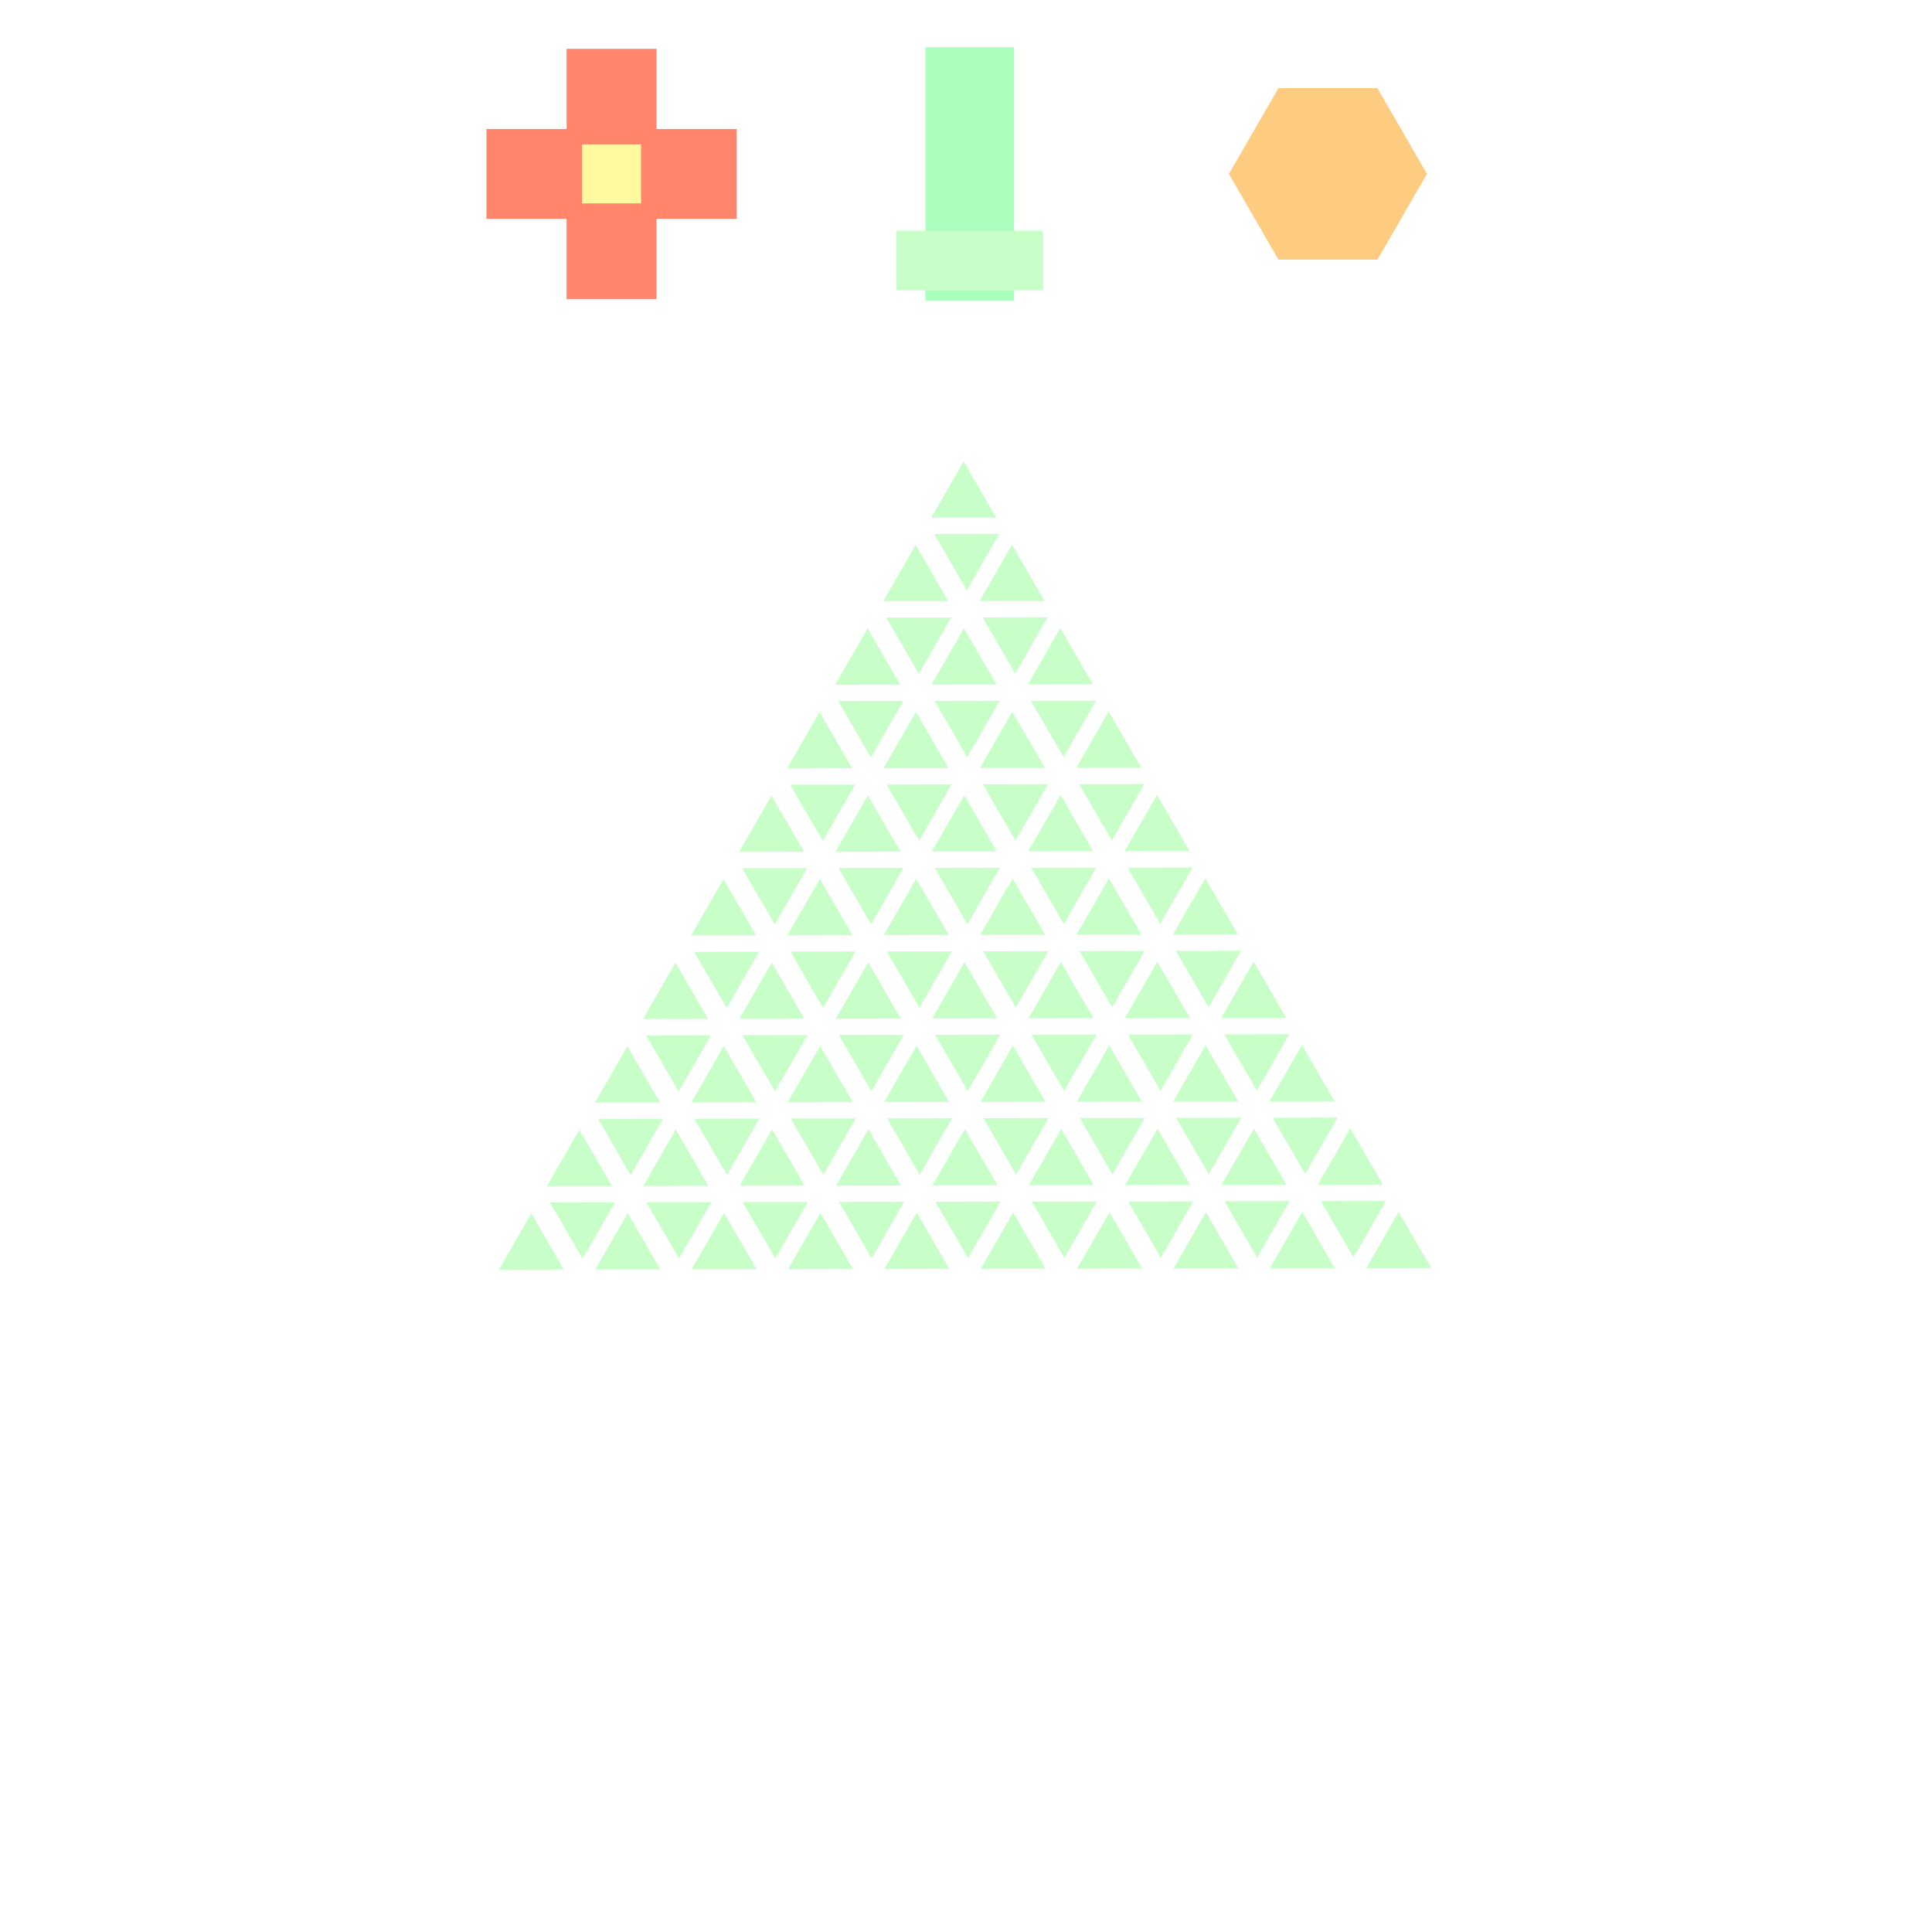 <!DOCTYPE svg>
<svg xmlns="http://www.w3.org/2000/svg" xmlns:xlink="http://www.w3.org/1999/xlink" width="600" height="600">
<rect width="100%" height="100%" fill="#808080" stroke="none"/>
<g transform="translate(300,300)">
<g transform="scale(3,3)">
<path stroke="rgb(0,0,0)" stroke-opacity="1" fill="rgb(255,255,255)" fill-opacity="1" id="Layer_1" d="M107.411 107.089 L105.406 107.092 L103.402 107.095 L101.397 107.098 L99.392 107.101 L97.388 107.104 L95.383 107.107 L93.378 107.11 L91.374 107.113 L89.369 107.116 L87.364 107.119 L85.359 107.122 L83.355 107.125 L81.35 107.128 L79.346 107.131 L77.341 107.134 L75.336 107.137 L73.331 107.14 L71.327 107.143 L69.322 107.146 L67.317 107.149 L65.313 107.152 L63.308 107.155 L61.303 107.158 L59.299 107.161 L57.294 107.164 L55.289 107.167 L53.285 107.17 L51.28 107.173 L49.275 107.176 L47.271 107.179 L45.266 107.182 L43.261 107.185 L41.257 107.188 L39.252 107.191 L37.247 107.194 L35.243 107.197 L33.238 107.2 L31.233 107.203 L29.229 107.206 L27.224 107.209 L25.219 107.212 L23.215 107.215 L21.21 107.218 L19.205 107.221 L17.201 107.224 L15.196 107.227 L13.191 107.23 L11.187 107.233 L9.182 107.236 L7.177 107.239 L5.173 107.242 L3.168 107.245 L1.163 107.248 L-0.841 107.252 L-2.846 107.255 L-4.851 107.258 L-6.855 107.261 L-8.86 107.264 L-10.865 107.267 L-12.87 107.27 L-14.874 107.273 L-16.879 107.276 L-18.884 107.279 L-20.888 107.282 L-22.893 107.285 L-24.898 107.288 L-26.902 107.291 L-28.907 107.294 L-30.912 107.297 L-32.916 107.3 L-34.921 107.303 L-36.926 107.306 L-38.93 107.309 L-40.935 107.312 L-42.94 107.315 L-44.944 107.318 L-46.949 107.321 L-48.954 107.324 L-50.958 107.327 L-52.963 107.33 L-54.968 107.333 L-56.972 107.336 L-58.977 107.339 L-60.982 107.342 L-62.986 107.345 L-64.991 107.348 L-66.996 107.351 L-69 107.354 L-71.005 107.357 L-73.01 107.36 L-75.014 107.363 L-77.019 107.366 L-79.024 107.369 L-81.028 107.372 L-83.033 107.375 L-85.038 107.378 L-87.042 107.381 L-89.047 107.384 L-91.052 107.387 L-93.056 107.39 L-95.061 107.393 L-97.066 107.396 L-99.07 107.399 L-101.075 107.402 L-103.08 107.405 L-105.084 107.408 L-107.089 107.411 L-107.092 105.406 L-107.095 103.402 L-107.098 101.397 L-107.101 99.392 L-107.104 97.388 L-107.107 95.383 L-107.11 93.378 L-107.113 91.374 L-107.116 89.369 L-107.119 87.364 L-107.122 85.359 L-107.125 83.355 L-107.128 81.35 L-107.131 79.346 L-107.134 77.341 L-107.137 75.336 L-107.14 73.331 L-107.143 71.327 L-107.146 69.322 L-107.149 67.317 L-107.152 65.313 L-107.155 63.308 L-107.158 61.303 L-107.161 59.299 L-107.164 57.294 L-107.167 55.289 L-107.17 53.285 L-107.173 51.28 L-107.176 49.275 L-107.179 47.271 L-107.182 45.266 L-107.185 43.261 L-107.188 41.257 L-107.191 39.252 L-107.194 37.247 L-107.197 35.243 L-107.2 33.238 L-107.203 31.233 L-107.206 29.229 L-107.209 27.224 L-107.212 25.219 L-107.215 23.215 L-107.218 21.21 L-107.221 19.205 L-107.224 17.201 L-107.227 15.196 L-107.23 13.191 L-107.233 11.187 L-107.236 9.182 L-107.239 7.177 L-107.242 5.173 L-107.245 3.168 L-107.248 1.163 L-107.251 -0.841 L-107.255 -2.846 L-107.258 -4.851 L-107.261 -6.855 L-107.264 -8.86 L-107.267 -10.865 L-107.27 -12.87 L-107.273 -14.874 L-107.276 -16.879 L-107.279 -18.884 L-107.282 -20.888 L-107.285 -22.893 L-107.288 -24.898 L-107.291 -26.902 L-107.294 -28.907 L-107.297 -30.912 L-107.3 -32.916 L-107.303 -34.921 L-107.306 -36.926 L-107.309 -38.93 L-107.312 -40.935 L-107.315 -42.94 L-107.318 -44.944 L-107.321 -46.949 L-107.324 -48.954 L-107.327 -50.958 L-107.33 -52.963 L-107.333 -54.968 L-107.336 -56.972 L-107.339 -58.977 L-107.342 -60.982 L-107.345 -62.986 L-107.348 -64.991 L-107.351 -66.996 L-107.354 -69 L-107.357 -71.005 L-107.36 -73.01 L-107.363 -75.014 L-107.366 -77.019 L-107.369 -79.024 L-107.372 -81.028 L-107.375 -83.033 L-107.378 -85.038 L-107.381 -87.042 L-107.384 -89.047 L-107.387 -91.052 L-107.39 -93.056 L-107.393 -95.061 L-107.396 -97.066 L-107.399 -99.07 L-107.402 -101.075 L-107.405 -103.08 L-107.408 -105.084 L-107.411 -107.089 L-105.406 -107.092 L-103.402 -107.095 L-101.397 -107.098 L-99.392 -107.101 L-97.388 -107.104 L-95.383 -107.107 L-93.378 -107.11 L-91.374 -107.113 L-89.369 -107.116 L-87.364 -107.119 L-85.359 -107.122 L-83.355 -107.125 L-81.35 -107.128 L-79.346 -107.131 L-77.341 -107.134 L-75.336 -107.137 L-73.331 -107.14 L-71.327 -107.143 L-69.322 -107.146 L-67.317 -107.149 L-65.313 -107.152 L-63.308 -107.155 L-61.303 -107.158 L-59.299 -107.161 L-57.294 -107.164 L-55.289 -107.167 L-53.285 -107.17 L-51.28 -107.173 L-49.275 -107.176 L-47.271 -107.179 L-45.266 -107.182 L-43.261 -107.185 L-41.257 -107.188 L-39.252 -107.191 L-37.247 -107.194 L-35.243 -107.197 L-33.238 -107.2 L-31.233 -107.203 L-29.229 -107.206 L-27.224 -107.209 L-25.219 -107.212 L-23.215 -107.215 L-21.21 -107.218 L-19.205 -107.221 L-17.201 -107.224 L-15.196 -107.227 L-13.191 -107.23 L-11.187 -107.233 L-9.182 -107.236 L-7.177 -107.239 L-5.173 -107.242 L-3.168 -107.245 L-1.163 -107.248 L0.841 -107.252 L2.846 -107.255 L4.851 -107.258 L6.855 -107.261 L8.86 -107.264 L10.865 -107.267 L12.87 -107.27 L14.874 -107.273 L16.879 -107.276 L18.884 -107.279 L20.888 -107.282 L22.893 -107.285 L24.898 -107.288 L26.902 -107.291 L28.907 -107.294 L30.912 -107.297 L32.916 -107.3 L34.921 -107.303 L36.926 -107.306 L38.93 -107.309 L40.935 -107.312 L42.94 -107.315 L44.944 -107.318 L46.949 -107.321 L48.954 -107.324 L50.958 -107.327 L52.963 -107.33 L54.968 -107.333 L56.972 -107.336 L58.977 -107.339 L60.982 -107.342 L62.986 -107.345 L64.991 -107.348 L66.996 -107.351 L69 -107.354 L71.005 -107.357 L73.01 -107.36 L75.014 -107.363 L77.019 -107.366 L79.024 -107.369 L81.028 -107.372 L83.033 -107.375 L85.038 -107.378 L87.042 -107.381 L89.047 -107.384 L91.052 -107.387 L93.056 -107.39 L95.061 -107.393 L97.066 -107.396 L99.07 -107.399 L101.075 -107.402 L103.08 -107.405 L105.084 -107.408 L107.089 -107.411 L107.092 -105.406 L107.095 -103.402 L107.098 -101.397 L107.101 -99.392 L107.104 -97.388 L107.107 -95.383 L107.11 -93.378 L107.113 -91.374 L107.116 -89.369 L107.119 -87.364 L107.122 -85.359 L107.125 -83.355 L107.128 -81.35 L107.131 -79.346 L107.134 -77.341 L107.137 -75.336 L107.14 -73.331 L107.143 -71.327 L107.146 -69.322 L107.149 -67.317 L107.152 -65.313 L107.155 -63.308 L107.158 -61.303 L107.161 -59.299 L107.164 -57.294 L107.167 -55.289 L107.17 -53.285 L107.173 -51.28 L107.176 -49.275 L107.179 -47.271 L107.182 -45.266 L107.185 -43.261 L107.188 -41.257 L107.191 -39.252 L107.194 -37.247 L107.197 -35.243 L107.2 -33.238 L107.203 -31.233 L107.206 -29.229 L107.209 -27.224 L107.212 -25.219 L107.215 -23.215 L107.218 -21.21 L107.221 -19.205 L107.224 -17.201 L107.227 -15.196 L107.23 -13.191 L107.233 -11.187 L107.236 -9.182 L107.239 -7.177 L107.242 -5.173 L107.245 -3.168 L107.248 -1.163 L107.251 0.841 L107.255 2.846 L107.258 4.851 L107.261 6.855 L107.264 8.86 L107.267 10.865 L107.27 12.87 L107.273 14.874 L107.276 16.879 L107.279 18.884 L107.282 20.888 L107.285 22.893 L107.288 24.898 L107.291 26.902 L107.294 28.907 L107.297 30.912 L107.3 32.916 L107.303 34.921 L107.306 36.926 L107.309 38.93 L107.312 40.935 L107.315 42.94 L107.318 44.944 L107.321 46.949 L107.324 48.954 L107.327 50.958 L107.33 52.963 L107.333 54.968 L107.336 56.972 L107.339 58.977 L107.342 60.982 L107.345 62.986 L107.348 64.991 L107.351 66.996 L107.354 69 L107.357 71.005 L107.36 73.01 L107.363 75.014 L107.366 77.019 L107.369 79.024 L107.372 81.028 L107.375 83.033 L107.378 85.038 L107.381 87.042 L107.384 89.047 L107.387 91.052 L107.39 93.056 L107.393 95.061 L107.396 97.066 L107.399 99.07 L107.402 101.075 L107.405 103.08 L107.408 105.084 L107.411 107.089 Z " />
<path stroke="rgb(169,255,187)" stroke-opacity="1" fill="rgb(169,255,187)" fill-opacity="1" id="scalebar" d="M-3.699 -94.609 L-1.656 -94.609 L0.388 -94.609 L2.431 -94.609 L4.475 -94.609 L4.475 -92.669 L4.475 -90.728 L4.475 -88.788 L4.475 -86.847 L4.475 -84.907 L4.475 -82.966 L4.475 -81.026 L4.475 -79.085 L4.475 -77.145 L4.475 -75.204 L4.475 -73.264 L4.475 -71.323 L4.475 -69.383 L2.431 -69.383 L0.388 -69.383 L-1.656 -69.383 L-3.699 -69.383 L-3.699 -71.323 L-3.699 -73.264 L-3.699 -75.204 L-3.699 -77.145 L-3.699 -79.085 L-3.699 -81.026 L-3.699 -82.966 L-3.699 -84.907 L-3.699 -86.847 L-3.699 -88.788 L-3.699 -90.728 L-3.699 -92.669 L-3.699 -94.609 Z " />
<path stroke="rgb(200,255,200)" stroke-opacity="1" fill="rgb(200,255,200)" fill-opacity="1" id="scaleslider" d="M-6.699 -75.628 L-4.674 -75.628 L-2.649 -75.628 L-0.624 -75.628 L1.4 -75.628 L3.425 -75.628 L5.45 -75.628 L7.475 -75.628 L7.475 -73.901 L7.475 -72.174 L7.475 -70.448 L5.45 -70.448 L3.425 -70.448 L1.4 -70.448 L-0.624 -70.448 L-2.649 -70.448 L-4.674 -70.448 L-6.699 -70.448 L-6.699 -72.174 L-6.699 -73.901 L-6.699 -75.628 Z " />
<path stroke="rgb(255,134,106)" stroke-opacity="1" fill="rgb(255,134,106)" fill-opacity="1" id="tranbar" d="M-49.142 -86.146 L-47.068 -86.146 L-44.993 -86.146 L-42.919 -86.146 L-40.844 -86.146 L-40.844 -88.221 L-40.844 -90.296 L-40.844 -92.37 L-40.844 -94.445 L-38.769 -94.445 L-36.693 -94.445 L-34.617 -94.445 L-32.542 -94.445 L-32.542 -92.37 L-32.542 -90.296 L-32.542 -88.221 L-32.542 -86.146 L-30.467 -86.146 L-28.392 -86.146 L-26.318 -86.146 L-24.243 -86.146 L-24.243 -84.072 L-24.243 -81.997 L-24.243 -79.922 L-24.243 -77.848 L-26.318 -77.848 L-28.392 -77.848 L-30.467 -77.848 L-32.542 -77.848 L-32.542 -75.773 L-32.542 -73.698 L-32.542 -71.623 L-32.542 -69.548 L-34.617 -69.548 L-36.693 -69.548 L-38.769 -69.548 L-40.844 -69.548 L-40.844 -71.623 L-40.844 -73.698 L-40.844 -75.773 L-40.844 -77.848 L-42.919 -77.848 L-44.993 -77.848 L-47.068 -77.848 L-49.142 -77.848 L-49.142 -79.922 L-49.142 -81.997 L-49.142 -84.072 L-49.142 -86.146 Z " />
<path stroke="rgb(255,250,159)" stroke-opacity="1" fill="rgb(255,250,159)" fill-opacity="1" id="translider" d="M-39.248 -84.553 L-37.545 -84.553 L-35.841 -84.553 L-34.138 -84.553 L-34.138 -82.85 L-34.138 -81.147 L-34.138 -79.444 L-35.841 -79.444 L-37.545 -79.444 L-39.248 -79.444 L-39.248 -81.147 L-39.248 -82.85 L-39.248 -84.553 Z " />
<path stroke="rgb(254,204,128)" stroke-opacity="1" fill="rgb(254,204,128)" fill-opacity="1" id="rotate" d="M32.632 -73.62 L31.665 -75.295 L30.697 -76.97 L29.73 -78.646 L28.762 -80.321 L27.795 -81.996 L28.762 -83.671 L29.73 -85.347 L30.697 -87.022 L31.665 -88.698 L32.632 -90.373 L34.567 -90.373 L36.502 -90.373 L38.436 -90.373 L40.371 -90.373 L42.306 -90.373 L43.273 -88.698 L44.241 -87.022 L45.208 -85.347 L46.176 -83.671 L47.143 -81.996 L46.176 -80.321 L45.208 -78.646 L44.241 -76.97 L43.273 -75.295 L42.306 -73.62 L40.371 -73.62 L38.436 -73.62 L36.502 -73.62 L34.567 -73.62 L32.632 -73.62 Z " />
<path stroke="rgb(200,255,200)" stroke-opacity="1" fill="rgb(200,255,200)" fill-opacity="1" id="tri_0" d="M-2.732 -46.911 L-2.234 -47.778 L-1.735 -48.644 L-1.237 -49.51 L-0.738 -50.377 L-0.24 -51.243 L0.261 -50.379 L0.762 -49.514 L1.263 -48.65 L1.765 -47.785 L2.266 -46.92 L1.266 -46.919 L0.267 -46.917 L-0.733 -46.915 L-1.733 -46.913 L-2.732 -46.911 Z " />
<path stroke="rgb(200,255,200)" stroke-opacity="1" fill="rgb(200,255,200)" fill-opacity="1" id="tri_0_18_" d="M-7.704 -38.264 L-7.206 -39.13 L-6.708 -39.997 L-6.21 -40.863 L-5.712 -41.73 L-5.214 -42.596 L-4.712 -41.731 L-4.211 -40.867 L-3.71 -40.002 L-3.208 -39.137 L-2.707 -38.273 L-3.706 -38.271 L-4.706 -38.269 L-5.705 -38.268 L-6.704 -38.266 L-7.704 -38.264 Z " />
<path stroke="rgb(200,255,200)" stroke-opacity="1" fill="rgb(200,255,200)" fill-opacity="1" id="tri_1_16_" d="M2.271 -38.281 L2.769 -39.148 L3.268 -40.014 L3.766 -40.881 L4.264 -41.748 L4.763 -42.614 L5.264 -41.749 L5.765 -40.884 L6.267 -40.019 L6.768 -39.154 L7.269 -38.29 L6.27 -38.288 L5.27 -38.286 L4.27 -38.285 L3.271 -38.283 L2.271 -38.281 Z " />
<path stroke="rgb(200,255,200)" stroke-opacity="1" fill="rgb(200,255,200)" fill-opacity="1" id="tri_0_17_" d="M2.582 -44.227 L2.083 -43.36 L1.585 -42.494 L1.087 -41.627 L0.588 -40.761 L0.09 -39.894 L-0.411 -40.759 L-0.912 -41.624 L-1.414 -42.488 L-1.915 -43.353 L-2.417 -44.218 L-1.417 -44.219 L-0.417 -44.221 L0.582 -44.223 L1.582 -44.225 L2.582 -44.227 Z " />
<path stroke="rgb(200,255,200)" stroke-opacity="1" fill="rgb(200,255,200)" fill-opacity="1" id="tri_0_16_" d="M-12.676 -29.614 L-12.178 -30.481 L-11.68 -31.348 L-11.181 -32.215 L-10.683 -33.081 L-10.185 -33.948 L-9.683 -33.083 L-9.182 -32.218 L-8.681 -31.353 L-8.18 -30.488 L-7.678 -29.622 L-8.678 -29.621 L-9.678 -29.619 L-10.677 -29.618 L-11.677 -29.616 L-12.676 -29.614 Z " />
<path stroke="rgb(200,255,200)" stroke-opacity="1" fill="rgb(200,255,200)" fill-opacity="1" id="tri_1_15_" d="M-2.701 -29.631 L-2.202 -30.497 L-1.704 -31.364 L-1.206 -32.231 L-0.708 -33.098 L-0.21 -33.965 L0.292 -33.1 L0.793 -32.235 L1.294 -31.369 L1.796 -30.504 L2.297 -29.639 L1.298 -29.637 L0.298 -29.636 L-0.701 -29.634 L-1.701 -29.632 L-2.701 -29.631 Z " />
<path stroke="rgb(200,255,200)" stroke-opacity="1" fill="rgb(200,255,200)" fill-opacity="1" id="tri_0_15_" d="M-2.391 -35.578 L-2.889 -34.712 L-3.387 -33.845 L-3.885 -32.978 L-4.383 -32.111 L-4.881 -31.244 L-5.382 -32.109 L-5.883 -32.975 L-6.385 -33.84 L-6.886 -34.705 L-7.387 -35.57 L-6.388 -35.571 L-5.389 -35.573 L-4.389 -35.575 L-3.39 -35.577 L-2.391 -35.578 Z " />
<path stroke="rgb(200,255,200)" stroke-opacity="1" fill="rgb(200,255,200)" fill-opacity="1" id="tri_2_14_" d="M7.274 -29.647 L7.772 -30.514 L8.271 -31.381 L8.769 -32.248 L9.267 -33.115 L9.766 -33.982 L10.267 -33.117 L10.768 -32.252 L11.27 -31.386 L11.771 -30.521 L12.272 -29.655 L11.273 -29.654 L10.273 -29.652 L9.273 -29.65 L8.274 -29.649 L7.274 -29.647 Z " />
<path stroke="rgb(200,255,200)" stroke-opacity="1" fill="rgb(200,255,200)" fill-opacity="1" id="tri_1_14_" d="M7.585 -35.595 L7.087 -34.729 L6.589 -33.862 L6.09 -32.995 L5.592 -32.128 L5.094 -31.261 L4.593 -32.126 L4.091 -32.991 L3.59 -33.857 L3.088 -34.722 L2.587 -35.587 L3.587 -35.589 L4.586 -35.59 L5.586 -35.592 L6.585 -35.594 L7.585 -35.595 Z " />
<path stroke="rgb(200,255,200)" stroke-opacity="1" fill="rgb(200,255,200)" fill-opacity="1" id="tri_0_14_" d="M-17.65 -20.964 L-17.152 -21.831 L-16.654 -22.698 L-16.155 -23.564 L-15.657 -24.431 L-15.159 -25.298 L-14.658 -24.433 L-14.157 -23.568 L-13.656 -22.703 L-13.155 -21.838 L-12.653 -20.973 L-13.653 -20.971 L-14.652 -20.969 L-15.651 -20.968 L-16.651 -20.966 L-17.65 -20.964 Z " />
<path stroke="rgb(200,255,200)" stroke-opacity="1" fill="rgb(200,255,200)" fill-opacity="1" id="tri_1_13_" d="M-7.675 -20.981 L-7.177 -21.848 L-6.678 -22.715 L-6.179 -23.581 L-5.681 -24.448 L-5.182 -25.315 L-4.681 -24.45 L-4.179 -23.585 L-3.678 -22.72 L-3.177 -21.855 L-2.675 -20.991 L-3.675 -20.989 L-4.675 -20.987 L-5.675 -20.985 L-6.675 -20.983 L-7.675 -20.981 Z " />
<path stroke="rgb(200,255,200)" stroke-opacity="1" fill="rgb(200,255,200)" fill-opacity="1" id="tri_0_13_" d="M-7.363 -26.928 L-7.862 -26.061 L-8.36 -25.195 L-8.859 -24.328 L-9.357 -23.462 L-9.856 -22.595 L-10.357 -23.46 L-10.858 -24.325 L-11.359 -25.19 L-11.86 -26.055 L-12.361 -26.92 L-11.361 -26.921 L-10.362 -26.923 L-9.362 -26.924 L-8.363 -26.926 L-7.363 -26.928 Z " />
<path stroke="rgb(200,255,200)" stroke-opacity="1" fill="rgb(200,255,200)" fill-opacity="1" id="tri_2_13_" d="M2.302 -20.999 L2.8 -21.865 L3.299 -22.732 L3.797 -23.599 L4.295 -24.465 L4.794 -25.332 L5.295 -24.467 L5.796 -23.602 L6.298 -22.737 L6.799 -21.871 L7.3 -21.006 L6.301 -21.005 L5.301 -21.003 L4.301 -21.002 L3.302 -21 L2.302 -20.999 Z " />
<path stroke="rgb(200,255,200)" stroke-opacity="1" fill="rgb(200,255,200)" fill-opacity="1" id="tri_1_12_" d="M2.613 -26.945 L2.115 -26.078 L1.617 -25.212 L1.119 -24.345 L0.62 -23.479 L0.122 -22.612 L-0.379 -23.477 L-0.88 -24.342 L-1.382 -25.207 L-1.883 -26.072 L-2.384 -26.936 L-1.385 -26.938 L-0.385 -26.94 L0.614 -26.942 L1.614 -26.943 L2.613 -26.945 Z " />
<path stroke="rgb(200,255,200)" stroke-opacity="1" fill="rgb(200,255,200)" fill-opacity="1" id="tri_3_12_" d="M12.276 -21.014 L12.774 -21.881 L13.273 -22.748 L13.771 -23.615 L14.27 -24.482 L14.768 -25.349 L15.27 -24.484 L15.771 -23.619 L16.273 -22.754 L16.775 -21.889 L17.277 -21.024 L16.276 -21.022 L15.276 -21.02 L14.276 -21.018 L13.276 -21.016 L12.276 -21.014 Z " />
<path stroke="rgb(200,255,200)" stroke-opacity="1" fill="rgb(200,255,200)" fill-opacity="1" id="tri_2_12_" d="M12.588 -26.961 L12.089 -26.094 L11.591 -25.227 L11.093 -24.361 L10.595 -23.494 L10.096 -22.627 L9.595 -23.492 L9.094 -24.358 L8.592 -25.223 L8.091 -26.088 L7.59 -26.953 L8.589 -26.955 L9.589 -26.956 L10.589 -26.958 L11.588 -26.959 L12.588 -26.961 Z " />
<path stroke="rgb(200,255,200)" stroke-opacity="1" fill="rgb(200,255,200)" fill-opacity="1" id="tri_0_12_" d="M-22.622 -12.317 L-22.124 -13.184 L-21.626 -14.05 L-21.128 -14.916 L-20.629 -15.782 L-20.131 -16.648 L-19.63 -15.783 L-19.129 -14.919 L-18.628 -14.054 L-18.126 -13.189 L-17.625 -12.324 L-18.624 -12.323 L-19.624 -12.322 L-20.623 -12.32 L-21.623 -12.319 L-22.622 -12.317 Z " />
<path stroke="rgb(200,255,200)" stroke-opacity="1" fill="rgb(200,255,200)" fill-opacity="1" id="tri_1_11_" d="M-12.648 -12.332 L-12.149 -13.199 L-11.651 -14.066 L-11.153 -14.932 L-10.655 -15.799 L-10.157 -16.666 L-9.655 -15.801 L-9.154 -14.936 L-8.653 -14.071 L-8.151 -13.206 L-7.65 -12.341 L-8.649 -12.339 L-9.649 -12.337 L-10.648 -12.336 L-11.648 -12.334 L-12.648 -12.332 Z " />
<path stroke="rgb(200,255,200)" stroke-opacity="1" fill="rgb(200,255,200)" fill-opacity="1" id="tri_0_11_" d="M-12.338 -18.278 L-12.836 -17.412 L-13.334 -16.545 L-13.832 -15.679 L-14.33 -14.812 L-14.828 -13.946 L-15.329 -14.81 L-15.831 -15.675 L-16.332 -16.54 L-16.833 -17.405 L-17.334 -18.269 L-16.335 -18.271 L-15.336 -18.273 L-14.336 -18.275 L-13.337 -18.277 L-12.338 -18.278 Z " />
<path stroke="rgb(200,255,200)" stroke-opacity="1" fill="rgb(200,255,200)" fill-opacity="1" id="tri_2_11_" d="M-2.672 -12.349 L-2.174 -13.216 L-1.675 -14.083 L-1.176 -14.95 L-0.678 -15.817 L-0.179 -16.684 L0.322 -15.819 L0.823 -14.954 L1.324 -14.089 L1.825 -13.223 L2.326 -12.358 L1.327 -12.357 L0.327 -12.355 L-0.673 -12.353 L-1.673 -12.351 L-2.672 -12.349 Z " />
<path stroke="rgb(200,255,200)" stroke-opacity="1" fill="rgb(200,255,200)" fill-opacity="1" id="tri_1_10_" d="M-2.36 -18.296 L-2.858 -17.43 L-3.357 -16.563 L-3.855 -15.696 L-4.354 -14.829 L-4.852 -13.963 L-5.354 -14.828 L-5.855 -15.693 L-6.357 -16.558 L-6.858 -17.422 L-7.36 -18.287 L-6.36 -18.289 L-5.36 -18.291 L-4.36 -18.293 L-3.36 -18.295 L-2.36 -18.296 Z " />
<path stroke="rgb(200,255,200)" stroke-opacity="1" fill="rgb(200,255,200)" fill-opacity="1" id="tri_3_11_" d="M7.302 -12.366 L7.801 -13.233 L8.3 -14.1 L8.798 -14.967 L9.297 -15.834 L9.795 -16.7 L10.297 -15.835 L10.798 -14.97 L11.3 -14.105 L11.801 -13.24 L12.303 -12.374 L11.303 -12.373 L10.303 -12.371 L9.303 -12.37 L8.303 -12.368 L7.302 -12.366 Z " />
<path stroke="rgb(200,255,200)" stroke-opacity="1" fill="rgb(200,255,200)" fill-opacity="1" id="tri_2_10_" d="M7.616 -18.313 L7.117 -17.446 L6.619 -16.579 L6.12 -15.713 L5.622 -14.846 L5.123 -13.979 L4.622 -14.845 L4.121 -15.71 L3.62 -16.575 L3.119 -17.44 L2.617 -18.305 L3.617 -18.307 L4.617 -18.308 L5.616 -18.31 L6.616 -18.311 L7.616 -18.313 Z " />
<path stroke="rgb(200,255,200)" stroke-opacity="1" fill="rgb(200,255,200)" fill-opacity="1" id="tri_4_10_" d="M17.279 -12.383 L17.778 -13.25 L18.276 -14.118 L18.775 -14.985 L19.274 -15.852 L19.772 -16.72 L20.274 -15.854 L20.775 -14.988 L21.277 -14.123 L21.778 -13.257 L22.28 -12.391 L21.279 -12.39 L20.279 -12.388 L19.279 -12.386 L18.279 -12.385 L17.279 -12.383 Z " />
<path stroke="rgb(200,255,200)" stroke-opacity="1" fill="rgb(200,255,200)" fill-opacity="1" id="tri_3_10_" d="M17.593 -18.331 L17.094 -17.464 L16.595 -16.597 L16.097 -15.73 L15.598 -14.863 L15.1 -13.996 L14.598 -14.861 L14.097 -15.726 L13.595 -16.591 L13.094 -17.456 L12.592 -18.321 L13.592 -18.323 L14.592 -18.325 L15.592 -18.327 L16.592 -18.329 L17.593 -18.331 Z " />
<path stroke="rgb(200,255,200)" stroke-opacity="1" fill="rgb(200,255,200)" fill-opacity="1" id="tri_0_10_" d="M-27.595 -3.667 L-27.096 -4.534 L-26.598 -5.401 L-26.1 -6.268 L-25.602 -7.135 L-25.104 -8.001 L-24.602 -7.136 L-24.101 -6.271 L-23.6 -5.406 L-23.098 -4.54 L-22.597 -3.675 L-23.597 -3.674 L-24.596 -3.672 L-25.596 -3.671 L-26.595 -3.669 L-27.595 -3.667 Z " />
<path stroke="rgb(200,255,200)" stroke-opacity="1" fill="rgb(200,255,200)" fill-opacity="1" id="tri_1_9_" d="M-17.619 -3.683 L-17.121 -4.549 L-16.623 -5.416 L-16.125 -6.283 L-15.627 -7.15 L-15.128 -8.017 L-14.627 -7.152 L-14.126 -6.287 L-13.624 -5.422 L-13.123 -4.557 L-12.622 -3.692 L-13.621 -3.69 L-14.621 -3.688 L-15.62 -3.686 L-16.62 -3.684 L-17.619 -3.683 Z " />
<path stroke="rgb(200,255,200)" stroke-opacity="1" fill="rgb(200,255,200)" fill-opacity="1" id="tri_0_9_" d="M-17.309 -9.63 L-17.807 -8.763 L-18.305 -7.897 L-18.803 -7.03 L-19.302 -6.163 L-19.8 -5.297 L-20.301 -6.162 L-20.802 -7.027 L-21.304 -7.892 L-21.805 -8.758 L-22.306 -9.623 L-21.307 -9.624 L-20.307 -9.626 L-19.308 -9.627 L-18.308 -9.628 L-17.309 -9.63 Z " />
<path stroke="rgb(200,255,200)" stroke-opacity="1" fill="rgb(200,255,200)" fill-opacity="1" id="tri_2_9_" d="M-7.645 -3.7 L-7.146 -4.567 L-6.648 -5.434 L-6.15 -6.301 L-5.651 -7.168 L-5.153 -8.034 L-4.652 -7.169 L-4.15 -6.304 L-3.649 -5.439 L-3.147 -4.574 L-2.646 -3.709 L-3.645 -3.707 L-4.645 -3.706 L-5.645 -3.704 L-6.645 -3.702 L-7.645 -3.7 Z " />
<path stroke="rgb(200,255,200)" stroke-opacity="1" fill="rgb(200,255,200)" fill-opacity="1" id="tri_1_8_" d="M-7.334 -9.647 L-7.832 -8.78 L-8.33 -7.913 L-8.828 -7.047 L-9.327 -6.18 L-9.825 -5.313 L-10.326 -6.178 L-10.828 -7.043 L-11.329 -7.908 L-11.83 -8.773 L-12.332 -9.638 L-11.332 -9.64 L-10.332 -9.642 L-9.333 -9.643 L-8.333 -9.645 L-7.334 -9.647 Z " />
<path stroke="rgb(200,255,200)" stroke-opacity="1" fill="rgb(200,255,200)" fill-opacity="1" id="tri_3_9_" d="M2.331 -3.718 L2.829 -4.585 L3.327 -5.452 L3.825 -6.319 L4.324 -7.186 L4.822 -8.053 L5.323 -7.187 L5.825 -6.322 L6.326 -5.457 L6.828 -4.592 L7.329 -3.726 L6.33 -3.725 L5.33 -3.723 L4.33 -3.721 L3.33 -3.72 L2.331 -3.718 Z " />
<path stroke="rgb(200,255,200)" stroke-opacity="1" fill="rgb(200,255,200)" fill-opacity="1" id="tri_2_8_" d="M2.642 -9.665 L2.144 -8.798 L1.645 -7.931 L1.147 -7.064 L0.649 -6.198 L0.151 -5.331 L-0.351 -6.196 L-0.852 -7.061 L-1.354 -7.926 L-1.855 -8.791 L-2.357 -9.656 L-1.357 -9.658 L-0.357 -9.659 L0.642 -9.661 L1.642 -9.663 L2.642 -9.665 Z " />
<path stroke="rgb(200,255,200)" stroke-opacity="1" fill="rgb(200,255,200)" fill-opacity="1" id="tri_4_9_" d="M12.305 -3.734 L12.804 -4.601 L13.303 -5.468 L13.801 -6.336 L14.3 -7.203 L14.799 -8.07 L15.3 -7.204 L15.802 -6.339 L16.304 -5.474 L16.805 -4.608 L17.307 -3.743 L16.307 -3.741 L15.306 -3.74 L14.306 -3.738 L13.306 -3.736 L12.305 -3.734 Z " />
<path stroke="rgb(200,255,200)" stroke-opacity="1" fill="rgb(200,255,200)" fill-opacity="1" id="tri_3_8_" d="M12.618 -9.682 L12.12 -8.815 L11.621 -7.948 L11.123 -7.081 L10.624 -6.214 L10.126 -5.347 L9.624 -6.212 L9.123 -7.078 L8.621 -7.943 L8.12 -8.808 L7.618 -9.673 L8.618 -9.675 L9.618 -9.677 L10.618 -9.678 L11.618 -9.68 L12.618 -9.682 Z " />
<path stroke="rgb(200,255,200)" stroke-opacity="1" fill="rgb(200,255,200)" fill-opacity="1" id="tri_5_8_" d="M22.282 -3.751 L22.78 -4.618 L23.279 -5.486 L23.777 -6.353 L24.276 -7.22 L24.775 -8.087 L25.276 -7.222 L25.778 -6.356 L26.279 -5.491 L26.781 -4.625 L27.283 -3.76 L26.282 -3.758 L25.282 -3.756 L24.282 -3.755 L23.282 -3.753 L22.282 -3.751 Z " />
<path stroke="rgb(200,255,200)" stroke-opacity="1" fill="rgb(200,255,200)" fill-opacity="1" id="tri_4_8_" d="M22.595 -9.699 L22.097 -8.832 L21.598 -7.965 L21.1 -7.098 L20.601 -6.231 L20.103 -5.363 L19.601 -6.229 L19.1 -7.094 L18.598 -7.959 L18.096 -8.825 L17.595 -9.69 L18.595 -9.692 L19.595 -9.693 L20.595 -9.695 L21.595 -9.697 L22.595 -9.699 Z " />
<path stroke="rgb(200,255,200)" stroke-opacity="1" fill="rgb(200,255,200)" fill-opacity="1" id="tri_0_8_" d="M-32.569 4.982 L-32.071 4.116 L-31.572 3.249 L-31.074 2.382 L-30.576 1.516 L-30.077 0.649 L-29.576 1.514 L-29.075 2.379 L-28.573 3.243 L-28.072 4.108 L-27.571 4.973 L-28.571 4.975 L-29.57 4.977 L-30.57 4.979 L-31.57 4.98 L-32.569 4.982 Z " />
<path stroke="rgb(200,255,200)" stroke-opacity="1" fill="rgb(200,255,200)" fill-opacity="1" id="tri_1_7_" d="M-22.593 4.965 L-22.095 4.099 L-21.596 3.232 L-21.098 2.366 L-20.599 1.499 L-20.101 0.633 L-19.6 1.498 L-19.099 2.363 L-18.598 3.227 L-18.097 4.092 L-17.596 4.957 L-18.595 4.959 L-19.595 4.96 L-20.594 4.962 L-21.594 4.964 L-22.593 4.965 Z " />
<path stroke="rgb(200,255,200)" stroke-opacity="1" fill="rgb(200,255,200)" fill-opacity="1" id="tri_0_7_" d="M-22.282 -0.98 L-22.78 -0.114 L-23.278 0.753 L-23.777 1.619 L-24.275 2.485 L-24.773 3.352 L-25.274 2.487 L-25.776 1.622 L-26.277 0.757 L-26.778 -0.108 L-27.279 -0.973 L-26.279 -0.974 L-25.28 -0.976 L-24.28 -0.977 L-23.281 -0.979 L-22.282 -0.98 Z " />
<path stroke="rgb(200,255,200)" stroke-opacity="1" fill="rgb(200,255,200)" fill-opacity="1" id="tri_2_7_" d="M-12.619 4.949 L-12.12 4.082 L-11.622 3.215 L-11.123 2.348 L-10.625 1.482 L-10.126 0.615 L-9.625 1.48 L-9.123 2.345 L-8.622 3.21 L-8.121 4.075 L-7.619 4.94 L-8.619 4.942 L-9.619 4.944 L-10.619 4.946 L-11.619 4.947 L-12.619 4.949 Z " />
<path stroke="rgb(200,255,200)" stroke-opacity="1" fill="rgb(200,255,200)" fill-opacity="1" id="tri_1_6_" d="M-12.306 -0.998 L-12.805 -0.131 L-13.303 0.736 L-13.802 1.602 L-14.3 2.469 L-14.799 3.336 L-15.3 2.471 L-15.801 1.606 L-16.302 0.741 L-16.803 -0.124 L-17.304 -0.989 L-16.304 -0.99 L-15.305 -0.992 L-14.305 -0.994 L-13.306 -0.996 L-12.306 -0.998 Z " />
<path stroke="rgb(200,255,200)" stroke-opacity="1" fill="rgb(200,255,200)" fill-opacity="1" id="tri_3_7_" d="M-2.643 4.932 L-2.144 4.065 L-1.646 3.198 L-1.147 2.331 L-0.648 1.464 L-0.15 0.597 L0.351 1.462 L0.853 2.327 L1.354 3.193 L1.855 4.058 L2.357 4.923 L1.357 4.925 L0.357 4.927 L-0.643 4.929 L-1.643 4.93 L-2.643 4.932 Z " />
<path stroke="rgb(200,255,200)" stroke-opacity="1" fill="rgb(200,255,200)" fill-opacity="1" id="tri_2_6_" d="M-2.33 -1.016 L-2.828 -0.149 L-3.327 0.718 L-3.825 1.585 L-4.324 2.452 L-4.822 3.319 L-5.324 2.454 L-5.825 1.589 L-6.326 0.724 L-6.828 -0.142 L-7.329 -1.007 L-6.329 -1.008 L-5.329 -1.01 L-4.329 -1.012 L-3.33 -1.014 L-2.33 -1.016 Z " />
<path stroke="rgb(200,255,200)" stroke-opacity="1" fill="rgb(200,255,200)" fill-opacity="1" id="tri_4_7_" d="M7.332 4.915 L7.83 4.048 L8.329 3.18 L8.828 2.313 L9.326 1.446 L9.825 0.579 L10.326 1.444 L10.828 2.309 L11.33 3.175 L11.832 4.04 L12.333 4.905 L11.333 4.907 L10.333 4.909 L9.332 4.911 L8.332 4.913 L7.332 4.915 Z " />
<path stroke="rgb(200,255,200)" stroke-opacity="1" fill="rgb(200,255,200)" fill-opacity="1" id="tri_3_6_" d="M7.645 -1.033 L7.147 -0.166 L6.648 0.701 L6.15 1.568 L5.651 2.435 L5.153 3.302 L4.651 2.437 L4.15 1.572 L3.649 0.706 L3.147 -0.159 L2.646 -1.025 L3.646 -1.026 L4.646 -1.028 L5.646 -1.03 L6.645 -1.031 L7.645 -1.033 Z " />
<path stroke="rgb(200,255,200)" stroke-opacity="1" fill="rgb(200,255,200)" fill-opacity="1" id="tri_5_7_" d="M17.308 4.897 L17.807 4.03 L18.306 3.163 L18.805 2.296 L19.303 1.429 L19.802 0.561 L20.304 1.427 L20.805 2.293 L21.307 3.159 L21.808 4.025 L22.31 4.891 L21.309 4.892 L20.309 4.894 L19.309 4.895 L18.309 4.896 L17.308 4.897 Z " />
<path stroke="rgb(200,255,200)" stroke-opacity="1" fill="rgb(200,255,200)" fill-opacity="1" id="tri_4_6_" d="M17.623 -1.051 L17.124 -0.184 L16.625 0.683 L16.127 1.55 L15.628 2.417 L15.129 3.285 L14.628 2.419 L14.126 1.554 L13.624 0.689 L13.123 -0.177 L12.621 -1.042 L13.621 -1.044 L14.622 -1.045 L15.622 -1.047 L16.622 -1.049 L17.623 -1.051 Z " />
<path stroke="rgb(200,255,200)" stroke-opacity="1" fill="rgb(200,255,200)" fill-opacity="1" id="tri_6_6_" d="M27.283 4.883 L27.782 4.015 L28.28 3.147 L28.779 2.28 L29.278 1.412 L29.777 0.544 L30.279 1.41 L30.781 2.275 L31.282 3.141 L31.784 4.007 L32.286 4.872 L31.286 4.874 L30.285 4.877 L29.284 4.879 L28.284 4.881 L27.283 4.883 Z " />
<path stroke="rgb(200,255,200)" stroke-opacity="1" fill="rgb(200,255,200)" fill-opacity="1" id="tri_5_6_" d="M27.598 -1.067 L27.099 -0.2 L26.601 0.668 L26.102 1.536 L25.603 2.403 L25.105 3.271 L24.603 2.405 L24.102 1.539 L23.6 0.673 L23.099 -0.193 L22.597 -1.059 L23.597 -1.06 L24.598 -1.062 L25.598 -1.064 L26.598 -1.066 L27.598 -1.067 Z " />
<path stroke="rgb(200,255,200)" stroke-opacity="1" fill="rgb(200,255,200)" fill-opacity="1" id="tri_0_6_" d="M-37.542 13.632 L-37.043 12.766 L-36.545 11.899 L-36.047 11.032 L-35.549 10.166 L-35.051 9.299 L-34.549 10.164 L-34.048 11.029 L-33.546 11.894 L-33.045 12.759 L-32.543 13.624 L-33.543 13.626 L-34.542 13.627 L-35.542 13.629 L-36.542 13.631 L-37.542 13.632 Z " />
<path stroke="rgb(200,255,200)" stroke-opacity="1" fill="rgb(200,255,200)" fill-opacity="1" id="tri_1_5_" d="M-27.565 13.615 L-27.067 12.748 L-26.569 11.882 L-26.071 11.015 L-25.573 10.148 L-25.074 9.281 L-24.573 10.146 L-24.072 11.011 L-23.571 11.877 L-23.07 12.742 L-22.569 13.607 L-23.568 13.609 L-24.567 13.61 L-25.567 13.612 L-26.566 13.614 L-27.565 13.615 Z " />
<path stroke="rgb(200,255,200)" stroke-opacity="1" fill="rgb(200,255,200)" fill-opacity="1" id="tri_0_5_" d="M-27.255 7.668 L-27.753 8.535 L-28.251 9.401 L-28.749 10.268 L-29.247 11.135 L-29.745 12.002 L-30.247 11.137 L-30.749 10.272 L-31.25 9.407 L-31.752 8.542 L-32.253 7.677 L-31.254 7.675 L-30.254 7.673 L-29.254 7.672 L-28.255 7.67 L-27.255 7.668 Z " />
<path stroke="rgb(200,255,200)" stroke-opacity="1" fill="rgb(200,255,200)" fill-opacity="1" id="tri_2_5_" d="M-17.592 13.598 L-17.094 12.731 L-16.596 11.864 L-16.097 10.997 L-15.599 10.13 L-15.1 9.264 L-14.599 10.128 L-14.097 10.993 L-13.596 11.858 L-13.094 12.723 L-12.593 13.588 L-13.593 13.59 L-14.592 13.592 L-15.592 13.594 L-16.592 13.596 L-17.592 13.598 Z " />
<path stroke="rgb(200,255,200)" stroke-opacity="1" fill="rgb(200,255,200)" fill-opacity="1" id="tri_1_4_" d="M-17.281 7.651 L-17.779 8.518 L-18.277 9.385 L-18.776 10.252 L-19.274 11.118 L-19.772 11.985 L-20.273 11.12 L-20.775 10.255 L-21.276 9.39 L-21.777 8.524 L-22.278 7.659 L-21.279 7.658 L-20.279 7.656 L-19.28 7.654 L-18.28 7.653 L-17.281 7.651 Z " />
<path stroke="rgb(200,255,200)" stroke-opacity="1" fill="rgb(200,255,200)" fill-opacity="1" id="tri_3_5_" d="M-7.616 13.579 L-7.117 12.713 L-6.619 11.846 L-6.12 10.979 L-5.622 10.113 L-5.123 9.246 L-4.622 10.111 L-4.12 10.977 L-3.618 11.842 L-3.117 12.707 L-2.615 13.573 L-3.615 13.574 L-4.615 13.575 L-5.616 13.577 L-6.616 13.578 L-7.616 13.579 Z " />
<path stroke="rgb(200,255,200)" stroke-opacity="1" fill="rgb(200,255,200)" fill-opacity="1" id="tri_2_4_" d="M-7.304 7.634 L-7.802 8.5 L-8.301 9.367 L-8.799 10.233 L-9.297 11.1 L-9.796 11.966 L-10.297 11.101 L-10.799 10.236 L-11.3 9.372 L-11.802 8.507 L-12.303 7.642 L-11.303 7.64 L-10.303 7.639 L-9.304 7.637 L-8.304 7.635 L-7.304 7.634 Z " />
<path stroke="rgb(200,255,200)" stroke-opacity="1" fill="rgb(200,255,200)" fill-opacity="1" id="tri_4_5_" d="M2.36 13.565 L2.858 12.698 L3.357 11.831 L3.855 10.963 L4.354 10.096 L4.852 9.229 L5.354 10.094 L5.855 10.96 L6.357 11.825 L6.858 12.691 L7.36 13.556 L6.36 13.558 L5.36 13.56 L4.36 13.562 L3.36 13.563 L2.36 13.565 Z " />
<path stroke="rgb(200,255,200)" stroke-opacity="1" fill="rgb(200,255,200)" fill-opacity="1" id="tri_3_4_" d="M2.672 7.617 L2.174 8.484 L1.676 9.351 L1.177 10.218 L0.679 11.085 L0.181 11.952 L-0.321 11.087 L-0.822 10.222 L-1.324 9.356 L-1.826 8.491 L-2.327 7.625 L-1.327 7.624 L-0.327 7.622 L0.672 7.62 L1.672 7.619 L2.672 7.617 Z " />
<path stroke="rgb(200,255,200)" stroke-opacity="1" fill="rgb(200,255,200)" fill-opacity="1" id="tri_5_5_" d="M12.335 13.547 L12.833 12.68 L13.332 11.812 L13.831 10.945 L14.33 10.078 L14.829 9.21 L15.33 10.076 L15.832 10.942 L16.334 11.808 L16.835 12.674 L17.337 13.54 L16.336 13.541 L15.336 13.543 L14.335 13.544 L13.335 13.546 L12.335 13.547 Z " />
<path stroke="rgb(200,255,200)" stroke-opacity="1" fill="rgb(200,255,200)" fill-opacity="1" id="tri_4_4_" d="M12.649 7.598 L12.15 8.466 L11.652 9.333 L11.153 10.2 L10.654 11.068 L10.155 11.935 L9.654 11.069 L9.152 10.204 L8.651 9.339 L8.149 8.473 L7.648 7.608 L8.648 7.606 L9.648 7.604 L10.648 7.602 L11.649 7.6 L12.649 7.598 Z " />
<path stroke="rgb(200,255,200)" stroke-opacity="1" fill="rgb(200,255,200)" fill-opacity="1" id="tri_6_5_" d="M22.311 13.532 L22.809 12.664 L23.308 11.797 L23.807 10.93 L24.305 10.062 L24.804 9.195 L25.306 10.06 L25.808 10.926 L26.31 11.791 L26.812 12.657 L27.314 13.522 L26.313 13.524 L25.313 13.526 L24.312 13.528 L23.311 13.53 L22.311 13.532 Z " />
<path stroke="rgb(200,255,200)" stroke-opacity="1" fill="rgb(200,255,200)" fill-opacity="1" id="tri_5_4_" d="M22.625 7.584 L22.126 8.451 L21.628 9.318 L21.129 10.185 L20.631 11.052 L20.132 11.919 L19.63 11.054 L19.129 10.188 L18.627 9.322 L18.125 8.456 L17.624 7.59 L18.624 7.589 L19.624 7.587 L20.624 7.586 L21.625 7.585 L22.625 7.584 Z " />
<path stroke="rgb(200,255,200)" stroke-opacity="1" fill="rgb(200,255,200)" fill-opacity="1" id="tri_7_4_" d="M32.287 13.513 L32.785 12.645 L33.284 11.778 L33.783 10.91 L34.282 10.042 L34.78 9.174 L35.282 10.04 L35.784 10.906 L36.285 11.772 L36.787 12.639 L37.288 13.505 L36.288 13.506 L35.288 13.508 L34.287 13.51 L33.287 13.511 L32.287 13.513 Z " />
<path stroke="rgb(200,255,200)" stroke-opacity="1" fill="rgb(200,255,200)" fill-opacity="1" id="tri_6_4_" d="M32.602 7.564 L32.103 8.431 L31.605 9.299 L31.106 10.166 L30.607 11.034 L30.109 11.902 L29.607 11.036 L29.105 10.171 L28.603 9.305 L28.101 8.44 L27.599 7.574 L28.599 7.572 L29.6 7.57 L30.601 7.568 L31.601 7.566 L32.602 7.564 Z " />
<path stroke="rgb(200,255,200)" stroke-opacity="1" fill="rgb(200,255,200)" fill-opacity="1" id="tri_0_4_" d="M-42.515 22.282 L-42.017 21.415 L-41.519 20.549 L-41.02 19.682 L-40.522 18.815 L-40.024 17.949 L-39.522 18.814 L-39.021 19.678 L-38.52 20.543 L-38.019 21.408 L-37.517 22.273 L-38.517 22.274 L-39.517 22.276 L-40.516 22.278 L-41.516 22.28 L-42.515 22.282 Z " />
<path stroke="rgb(200,255,200)" stroke-opacity="1" fill="rgb(200,255,200)" fill-opacity="1" id="tri_1_3_" d="M-32.539 22.264 L-32.041 21.397 L-31.542 20.531 L-31.044 19.664 L-30.545 18.797 L-30.046 17.931 L-29.546 18.796 L-29.045 19.661 L-28.544 20.526 L-28.043 21.39 L-27.542 22.255 L-28.541 22.257 L-29.541 22.259 L-30.54 22.261 L-31.54 22.262 L-32.539 22.264 Z " />
<path stroke="rgb(200,255,200)" stroke-opacity="1" fill="rgb(200,255,200)" fill-opacity="1" id="tri_0_3_" d="M-32.227 16.318 L-32.725 17.185 L-33.224 18.051 L-33.722 18.918 L-34.221 19.784 L-34.719 20.651 L-35.221 19.786 L-35.722 18.921 L-36.223 18.056 L-36.724 17.192 L-37.225 16.327 L-36.226 16.325 L-35.226 16.323 L-34.226 16.322 L-33.227 16.32 L-32.227 16.318 Z " />
<path stroke="rgb(200,255,200)" stroke-opacity="1" fill="rgb(200,255,200)" fill-opacity="1" id="tri_2_3_" d="M-22.565 22.247 L-22.067 21.38 L-21.569 20.514 L-21.07 19.647 L-20.572 18.78 L-20.073 17.913 L-19.572 18.779 L-19.07 19.643 L-18.569 20.509 L-18.067 21.373 L-17.566 22.239 L-18.566 22.24 L-19.566 22.242 L-20.566 22.244 L-21.565 22.245 L-22.565 22.247 Z " />
<path stroke="rgb(200,255,200)" stroke-opacity="1" fill="rgb(200,255,200)" fill-opacity="1" id="tri_1_2_" d="M-22.253 16.301 L-22.752 17.168 L-23.25 18.034 L-23.748 18.901 L-24.247 19.767 L-24.745 20.634 L-25.246 19.769 L-25.747 18.904 L-26.248 18.039 L-26.749 17.174 L-27.25 16.31 L-26.25 16.308 L-25.251 16.306 L-24.252 16.305 L-23.253 16.303 L-22.253 16.301 Z " />
<path stroke="rgb(200,255,200)" stroke-opacity="1" fill="rgb(200,255,200)" fill-opacity="1" id="tri_3_3_" d="M-12.589 22.23 L-12.091 21.363 L-11.592 20.495 L-11.094 19.628 L-10.595 18.761 L-10.097 17.894 L-9.595 18.759 L-9.094 19.625 L-8.592 20.491 L-8.091 21.357 L-7.59 22.223 L-8.589 22.224 L-9.589 22.226 L-10.589 22.227 L-11.589 22.229 L-12.589 22.23 Z " />
<path stroke="rgb(200,255,200)" stroke-opacity="1" fill="rgb(200,255,200)" fill-opacity="1" id="tri_2_2_" d="M-12.277 16.281 L-12.775 17.148 L-13.274 18.015 L-13.772 18.883 L-14.27 19.75 L-14.769 20.617 L-15.27 19.752 L-15.772 18.887 L-16.273 18.022 L-16.775 17.157 L-17.276 16.292 L-16.276 16.29 L-15.277 16.287 L-14.277 16.285 L-13.277 16.283 L-12.277 16.281 Z " />
<path stroke="rgb(200,255,200)" stroke-opacity="1" fill="rgb(200,255,200)" fill-opacity="1" id="tri_4_3_" d="M-2.614 22.215 L-2.115 21.347 L-1.616 20.48 L-1.117 19.613 L-0.619 18.746 L-0.12 17.878 L0.382 18.744 L0.883 19.609 L1.385 20.474 L1.886 21.339 L2.388 22.204 L1.387 22.206 L0.387 22.208 L-0.613 22.21 L-1.614 22.212 L-2.614 22.215 Z " />
<path stroke="rgb(200,255,200)" stroke-opacity="1" fill="rgb(200,255,200)" fill-opacity="1" id="tri_3_2_" d="M-2.3 16.266 L-2.798 17.133 L-3.297 18 L-3.796 18.867 L-4.294 19.735 L-4.793 20.602 L-5.295 19.736 L-5.796 18.87 L-6.297 18.004 L-6.799 17.139 L-7.3 16.273 L-6.3 16.271 L-5.3 16.27 L-4.3 16.269 L-3.3 16.268 L-2.3 16.266 Z " />
<path stroke="rgb(200,255,200)" stroke-opacity="1" fill="rgb(200,255,200)" fill-opacity="1" id="tri_5_3_" d="M7.362 22.195 L7.86 21.328 L8.359 20.461 L8.858 19.594 L9.356 18.727 L9.855 17.86 L10.356 18.725 L10.858 19.591 L11.359 20.457 L11.861 21.322 L12.363 22.188 L11.362 22.189 L10.362 22.191 L9.362 22.192 L8.362 22.194 L7.362 22.195 Z " />
<path stroke="rgb(200,255,200)" stroke-opacity="1" fill="rgb(200,255,200)" fill-opacity="1" id="tri_4_2_" d="M7.676 16.248 L7.177 17.115 L6.679 17.982 L6.18 18.849 L5.682 19.716 L5.183 20.583 L4.682 19.718 L4.18 18.853 L3.679 17.988 L3.177 17.122 L2.676 16.257 L3.676 16.256 L4.676 16.254 L5.676 16.252 L6.676 16.25 L7.676 16.248 Z " />
<path stroke="rgb(200,255,200)" stroke-opacity="1" fill="rgb(200,255,200)" fill-opacity="1" id="tri_6_3_" d="M17.336 22.18 L17.835 21.313 L18.334 20.445 L18.833 19.578 L19.332 18.71 L19.831 17.843 L20.333 18.709 L20.834 19.574 L21.336 20.44 L21.838 21.305 L22.34 22.171 L21.339 22.173 L20.338 22.174 L19.338 22.176 L18.337 22.178 L17.336 22.18 Z " />
<path stroke="rgb(200,255,200)" stroke-opacity="1" fill="rgb(200,255,200)" fill-opacity="1" id="tri_5_2_" d="M17.652 16.232 L17.153 17.099 L16.654 17.966 L16.155 18.834 L15.657 19.701 L15.158 20.568 L14.656 19.702 L14.155 18.837 L13.653 17.971 L13.152 17.106 L12.65 16.24 L13.65 16.238 L14.651 16.237 L15.651 16.235 L16.652 16.234 L17.652 16.232 Z " />
<path stroke="rgb(200,255,200)" stroke-opacity="1" fill="rgb(200,255,200)" fill-opacity="1" id="tri_7_3_" d="M27.312 22.162 L27.811 21.294 L28.311 20.427 L28.81 19.559 L29.309 18.692 L29.808 17.824 L30.309 18.69 L30.811 19.555 L31.312 20.421 L31.814 21.287 L32.315 22.153 L31.315 22.155 L30.314 22.157 L29.314 22.158 L28.313 22.16 L27.312 22.162 Z " />
<path stroke="rgb(200,255,200)" stroke-opacity="1" fill="rgb(200,255,200)" fill-opacity="1" id="tri_6_2_" d="M27.63 16.213 L27.131 17.081 L26.632 17.948 L26.133 18.816 L25.634 19.683 L25.135 20.551 L24.633 19.685 L24.131 18.82 L23.63 17.954 L23.128 17.088 L22.626 16.223 L23.627 16.221 L24.628 16.219 L25.628 16.217 L26.629 16.215 L27.63 16.213 Z " />
<path stroke="rgb(200,255,200)" stroke-opacity="1" fill="rgb(200,255,200)" fill-opacity="1" id="tri_8_2_" d="M37.286 22.145 L37.785 21.277 L38.284 20.409 L38.783 19.542 L39.282 18.674 L39.781 17.806 L40.283 18.672 L40.785 19.538 L41.287 20.404 L41.789 21.271 L42.291 22.137 L41.29 22.138 L40.289 22.14 L39.288 22.142 L38.287 22.143 L37.286 22.145 Z " />
<path stroke="rgb(200,255,200)" stroke-opacity="1" fill="rgb(200,255,200)" fill-opacity="1" id="tri_7_2_" d="M37.603 16.196 L37.104 17.063 L36.605 17.931 L36.107 18.798 L35.608 19.666 L35.109 20.533 L34.607 19.668 L34.106 18.802 L33.604 17.936 L33.103 17.07 L32.601 16.204 L33.602 16.202 L34.602 16.201 L35.602 16.199 L36.603 16.197 L37.603 16.196 Z " />
<path stroke="rgb(200,255,200)" stroke-opacity="1" fill="rgb(200,255,200)" fill-opacity="1" id="tri_0_2_" d="M-47.488 30.931 L-46.99 30.064 L-46.491 29.198 L-45.993 28.331 L-45.495 27.465 L-44.997 26.598 L-44.495 27.463 L-43.994 28.328 L-43.493 29.193 L-42.991 30.057 L-42.49 30.922 L-43.489 30.924 L-44.489 30.926 L-45.489 30.927 L-46.488 30.929 L-47.488 30.931 Z " />
<path stroke="rgb(200,255,200)" stroke-opacity="1" fill="rgb(200,255,200)" fill-opacity="1" id="tri_1_1_" d="M-37.511 30.913 L-37.013 30.047 L-36.515 29.18 L-36.017 28.313 L-35.518 27.446 L-35.02 26.579 L-34.519 27.444 L-34.017 28.309 L-33.516 29.174 L-33.014 30.039 L-32.513 30.904 L-33.513 30.906 L-34.512 30.907 L-35.512 30.909 L-36.512 30.911 L-37.511 30.913 Z " />
<path stroke="rgb(200,255,200)" stroke-opacity="1" fill="rgb(200,255,200)" fill-opacity="1" id="tri_0_1_" d="M-37.201 24.967 L-37.7 25.834 L-38.198 26.7 L-38.696 27.567 L-39.194 28.433 L-39.692 29.3 L-40.194 28.435 L-40.695 27.571 L-41.197 26.706 L-41.698 25.841 L-42.199 24.976 L-41.2 24.974 L-40.2 24.973 L-39.201 24.971 L-38.201 24.969 L-37.201 24.967 Z " />
<path stroke="rgb(200,255,200)" stroke-opacity="1" fill="rgb(200,255,200)" fill-opacity="1" id="tri_2_1_" d="M-27.536 30.895 L-27.038 30.029 L-26.54 29.162 L-26.042 28.295 L-25.544 27.429 L-25.045 26.562 L-24.544 27.427 L-24.042 28.293 L-23.54 29.158 L-23.038 30.023 L-22.537 30.889 L-23.537 30.89 L-24.537 30.891 L-25.536 30.893 L-26.536 30.894 L-27.536 30.895 Z " />
<path stroke="rgb(200,255,200)" stroke-opacity="1" fill="rgb(200,255,200)" fill-opacity="1" id="tri_1" d="M-27.226 24.949 L-27.724 25.816 L-28.222 26.682 L-28.72 27.549 L-29.218 28.415 L-29.716 29.282 L-30.218 28.417 L-30.719 27.552 L-31.221 26.687 L-31.722 25.823 L-32.224 24.958 L-31.224 24.956 L-30.225 24.954 L-29.225 24.953 L-28.226 24.951 L-27.226 24.949 Z " />
<path stroke="rgb(200,255,200)" stroke-opacity="1" fill="rgb(200,255,200)" fill-opacity="1" id="tri_3_1_" d="M-17.561 30.881 L-17.062 30.014 L-16.564 29.146 L-16.066 28.279 L-15.567 27.412 L-15.069 26.545 L-14.568 27.41 L-14.066 28.276 L-13.565 29.141 L-13.063 30.006 L-12.562 30.872 L-13.561 30.873 L-14.561 30.875 L-15.561 30.877 L-16.561 30.879 L-17.561 30.881 Z " />
<path stroke="rgb(200,255,200)" stroke-opacity="1" fill="rgb(200,255,200)" fill-opacity="1" id="tri_2" d="M-17.25 24.932 L-17.748 25.799 L-18.246 26.666 L-18.744 27.533 L-19.242 28.4 L-19.741 29.267 L-20.242 28.402 L-20.744 27.537 L-21.246 26.672 L-21.747 25.806 L-22.249 24.941 L-21.249 24.939 L-20.249 24.937 L-19.249 24.936 L-18.249 24.934 L-17.25 24.932 Z " />
<path stroke="rgb(200,255,200)" stroke-opacity="1" fill="rgb(200,255,200)" fill-opacity="1" id="tri_4_1_" d="M-7.587 30.863 L-7.088 29.996 L-6.59 29.129 L-6.091 28.262 L-5.593 27.395 L-5.094 26.528 L-4.593 27.393 L-4.091 28.258 L-3.589 29.123 L-3.088 29.989 L-2.586 30.854 L-3.586 30.856 L-4.586 30.858 L-5.586 30.859 L-6.587 30.861 L-7.587 30.863 Z " />
<path stroke="rgb(200,255,200)" stroke-opacity="1" fill="rgb(200,255,200)" fill-opacity="1" id="tri_3" d="M-7.274 24.916 L-7.772 25.783 L-8.271 26.65 L-8.769 27.517 L-9.267 28.384 L-9.766 29.251 L-10.267 28.385 L-10.769 27.52 L-11.27 26.655 L-11.772 25.789 L-12.273 24.924 L-11.274 24.922 L-10.274 24.921 L-9.274 24.919 L-8.274 24.918 L-7.274 24.916 Z " />
<path stroke="rgb(200,255,200)" stroke-opacity="1" fill="rgb(200,255,200)" fill-opacity="1" id="tri_5_1_" d="M2.388 30.845 L2.887 29.977 L3.386 29.11 L3.885 28.242 L4.384 27.375 L4.882 26.508 L5.384 27.373 L5.885 28.239 L6.387 29.105 L6.889 29.971 L7.39 30.837 L6.39 30.838 L5.39 30.84 L4.389 30.841 L3.389 30.843 L2.388 30.845 Z " />
<path stroke="rgb(200,255,200)" stroke-opacity="1" fill="rgb(200,255,200)" fill-opacity="1" id="tri_4" d="M2.703 24.896 L2.204 25.764 L1.706 26.631 L1.207 27.498 L0.708 28.365 L0.209 29.232 L-0.292 28.367 L-0.794 27.502 L-1.295 26.637 L-1.797 25.772 L-2.298 24.907 L-1.298 24.905 L-0.298 24.903 L0.702 24.901 L1.703 24.898 L2.703 24.896 Z " />
<path stroke="rgb(200,255,200)" stroke-opacity="1" fill="rgb(200,255,200)" fill-opacity="1" id="tri_6_1_" d="M12.364 30.829 L12.863 29.961 L13.361 29.094 L13.86 28.226 L14.359 27.359 L14.857 26.491 L15.359 27.357 L15.861 28.223 L16.364 29.088 L16.866 29.954 L17.368 30.82 L16.367 30.822 L15.366 30.823 L14.366 30.825 L13.365 30.827 L12.364 30.829 Z " />
<path stroke="rgb(200,255,200)" stroke-opacity="1" fill="rgb(200,255,200)" fill-opacity="1" id="tri_5" d="M12.678 24.88 L12.18 25.747 L11.681 26.615 L11.182 27.482 L10.684 28.349 L10.185 29.216 L9.684 28.351 L9.182 27.485 L8.68 26.619 L8.179 25.753 L7.677 24.887 L8.677 24.886 L9.678 24.884 L10.678 24.883 L11.678 24.881 L12.678 24.88 Z " />
<path stroke="rgb(200,255,200)" stroke-opacity="1" fill="rgb(200,255,200)" fill-opacity="1" id="tri_7_1_" d="M22.341 30.811 L22.839 29.944 L23.338 29.076 L23.837 28.208 L24.335 27.341 L24.834 26.473 L25.336 27.339 L25.837 28.205 L26.339 29.071 L26.841 29.937 L27.343 30.803 L26.342 30.805 L25.342 30.806 L24.341 30.808 L23.341 30.81 L22.341 30.811 Z " />
<path stroke="rgb(200,255,200)" stroke-opacity="1" fill="rgb(200,255,200)" fill-opacity="1" id="tri_6" d="M22.655 24.862 L22.157 25.73 L21.658 26.597 L21.16 27.465 L20.661 28.332 L20.162 29.2 L19.66 28.334 L19.158 27.468 L18.656 26.602 L18.154 25.737 L17.652 24.871 L18.653 24.869 L19.653 24.868 L20.654 24.866 L21.655 24.864 L22.655 24.862 Z " />
<path stroke="rgb(200,255,200)" stroke-opacity="1" fill="rgb(200,255,200)" fill-opacity="1" id="tri_8_1_" d="M32.314 30.795 L32.813 29.927 L33.312 29.059 L33.81 28.191 L34.309 27.323 L34.808 26.455 L35.31 27.321 L35.813 28.187 L36.315 29.054 L36.817 29.92 L37.319 30.786 L36.318 30.788 L35.317 30.79 L34.316 30.791 L33.315 30.793 L32.314 30.795 Z " />
<path stroke="rgb(200,255,200)" stroke-opacity="1" fill="rgb(200,255,200)" fill-opacity="1" id="tri_7" d="M32.63 24.844 L32.131 25.712 L31.633 26.58 L31.134 27.448 L30.635 28.316 L30.136 29.183 L29.634 28.317 L29.133 27.451 L28.631 26.585 L28.129 25.719 L27.627 24.853 L28.628 24.851 L29.628 24.85 L30.629 24.848 L31.63 24.846 L32.63 24.844 Z " />
<path stroke="rgb(200,255,200)" stroke-opacity="1" fill="rgb(200,255,200)" fill-opacity="1" id="tri_9" d="M42.29 30.777 L42.789 29.91 L43.288 29.041 L43.787 28.173 L44.286 27.305 L44.785 26.437 L45.287 27.303 L45.789 28.17 L46.291 29.036 L46.793 29.902 L47.296 30.768 L46.294 30.77 L45.293 30.772 L44.292 30.774 L43.291 30.776 L42.29 30.777 Z " />
<path stroke="rgb(200,255,200)" stroke-opacity="1" fill="rgb(200,255,200)" fill-opacity="1" id="tri_8" d="M42.607 24.827 L42.108 25.695 L41.609 26.563 L41.111 27.431 L40.612 28.299 L40.113 29.166 L39.611 28.3 L39.108 27.434 L38.606 26.568 L38.104 25.701 L37.602 24.835 L38.603 24.834 L39.604 24.832 L40.605 24.831 L41.606 24.829 L42.607 24.827 Z " />
</g>
</g>
</svg>
